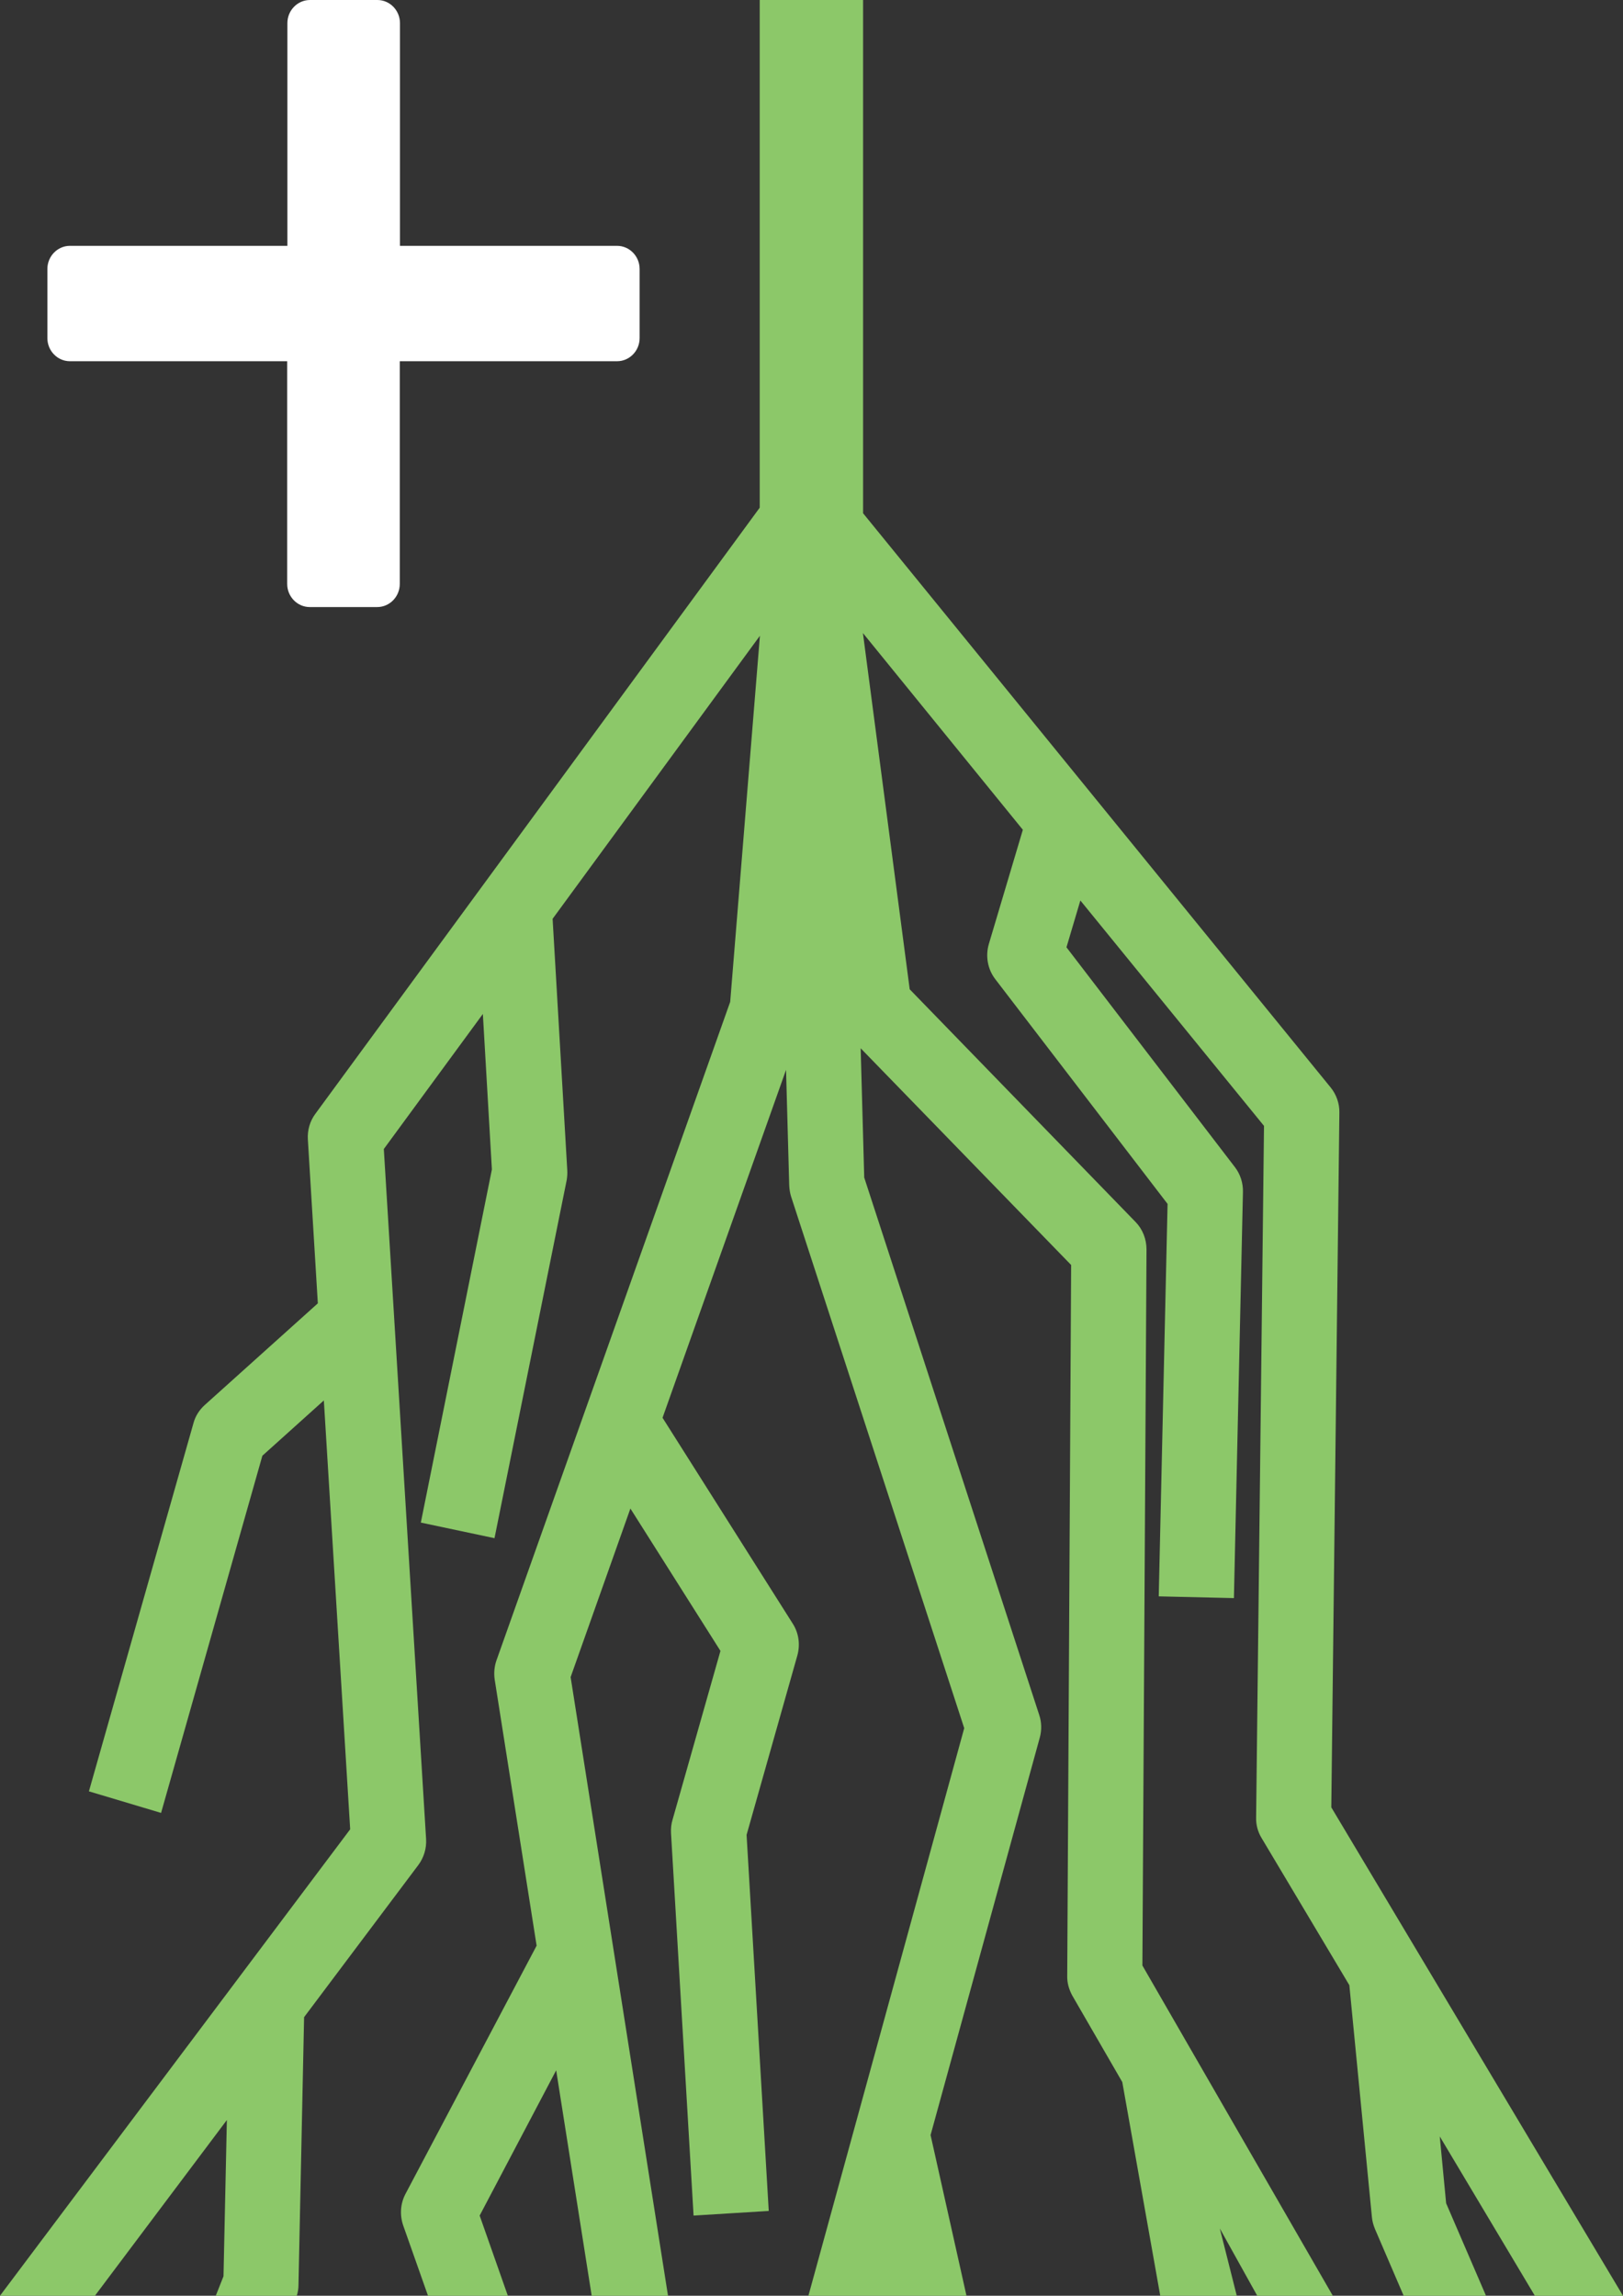 <svg width="41" height="58" viewBox="0 0 41 58" fill="none" xmlns="http://www.w3.org/2000/svg">
<rect x="0" y="0" width="41" height="58" fill="#333333" stroke="none"/>
<g clip-path="url(#clip0_34_18)">
<path d="M15.593 6.211H10.104V0.584C10.104 0.263 9.848 0 9.534 0H7.83C7.516 0 7.26 0.263 7.26 0.584V6.211H1.766C1.453 6.211 1.197 6.474 1.197 6.795V8.542C1.197 8.864 1.453 9.126 1.766 9.126H7.255V14.753C7.255 15.074 7.512 15.337 7.825 15.337H9.529C9.843 15.337 10.099 15.074 10.099 14.753V9.126H15.588C15.902 9.126 16.158 8.864 16.158 8.542V6.795C16.158 6.474 15.902 6.211 15.588 6.211H15.593Z" fill="white"/>
<path d="M41 58L33.631 45.661L33.835 28.109C33.84 27.881 33.759 27.652 33.617 27.477L21.803 12.967V0H19.192V12.826L7.967 28.139C7.83 28.323 7.763 28.552 7.777 28.786L8.029 32.928L5.171 35.498C5.033 35.624 4.933 35.78 4.886 35.96L2.246 45.257L4.069 45.802L6.628 36.778L8.181 35.381L8.846 46.216L0 58H2.398L5.731 53.561L5.646 57.508L5.451 58H7.497C7.526 57.912 7.54 57.82 7.54 57.727L7.682 50.962L10.569 47.117C10.707 46.931 10.778 46.698 10.764 46.464L9.696 29.029L12.198 25.617L12.426 29.545L10.631 38.467L12.492 38.861L14.316 29.813C14.33 29.73 14.335 29.642 14.33 29.56L13.96 23.213L19.197 16.062L18.446 25.311L12.544 41.942C12.488 42.098 12.473 42.269 12.497 42.434L13.556 49.156L10.242 55.43C10.114 55.673 10.095 55.961 10.185 56.223L10.812 58H12.829L12.117 55.975L14.05 52.305L14.947 58H16.875L14.415 42.371L15.925 38.112L18.2 41.709L16.989 45.977C16.956 46.085 16.946 46.197 16.951 46.309L17.521 55.975L19.42 55.858L18.86 46.357L20.142 41.826C20.218 41.553 20.18 41.261 20.028 41.023L16.737 35.819L19.857 27.029L19.937 29.949C19.942 30.047 19.956 30.139 19.985 30.232L24.358 43.661L20.422 58H24.415L23.508 53.941L26.267 43.899C26.319 43.709 26.314 43.51 26.252 43.325L21.832 29.75L21.742 26.484L27.059 31.959L26.96 49.915C26.955 50.09 27.003 50.261 27.088 50.417L28.351 52.602L29.31 58H31.243L30.815 56.301L31.76 58H33.669L28.859 49.657L28.963 31.565C28.963 31.307 28.864 31.054 28.688 30.874L22.981 24.994L21.799 15.994L25.839 20.964L24.98 23.85C24.89 24.157 24.951 24.488 25.141 24.736L29.495 30.416L29.272 40.331L31.171 40.375L31.399 30.115C31.404 29.886 31.333 29.667 31.2 29.492L26.941 23.933L27.292 22.75L31.931 28.445L31.732 45.919C31.727 46.099 31.774 46.279 31.869 46.435L34.087 50.154L34.657 56.014C34.666 56.116 34.694 56.214 34.733 56.311L35.459 58H37.539L36.532 55.664L36.371 53.975L38.773 58H41Z" fill="#8CC869"/>
</g>
<defs>
<clipPath id="clip0_34_18">
<rect width="41" height="58" fill="white"/>
</clipPath>
</defs>
</svg>

